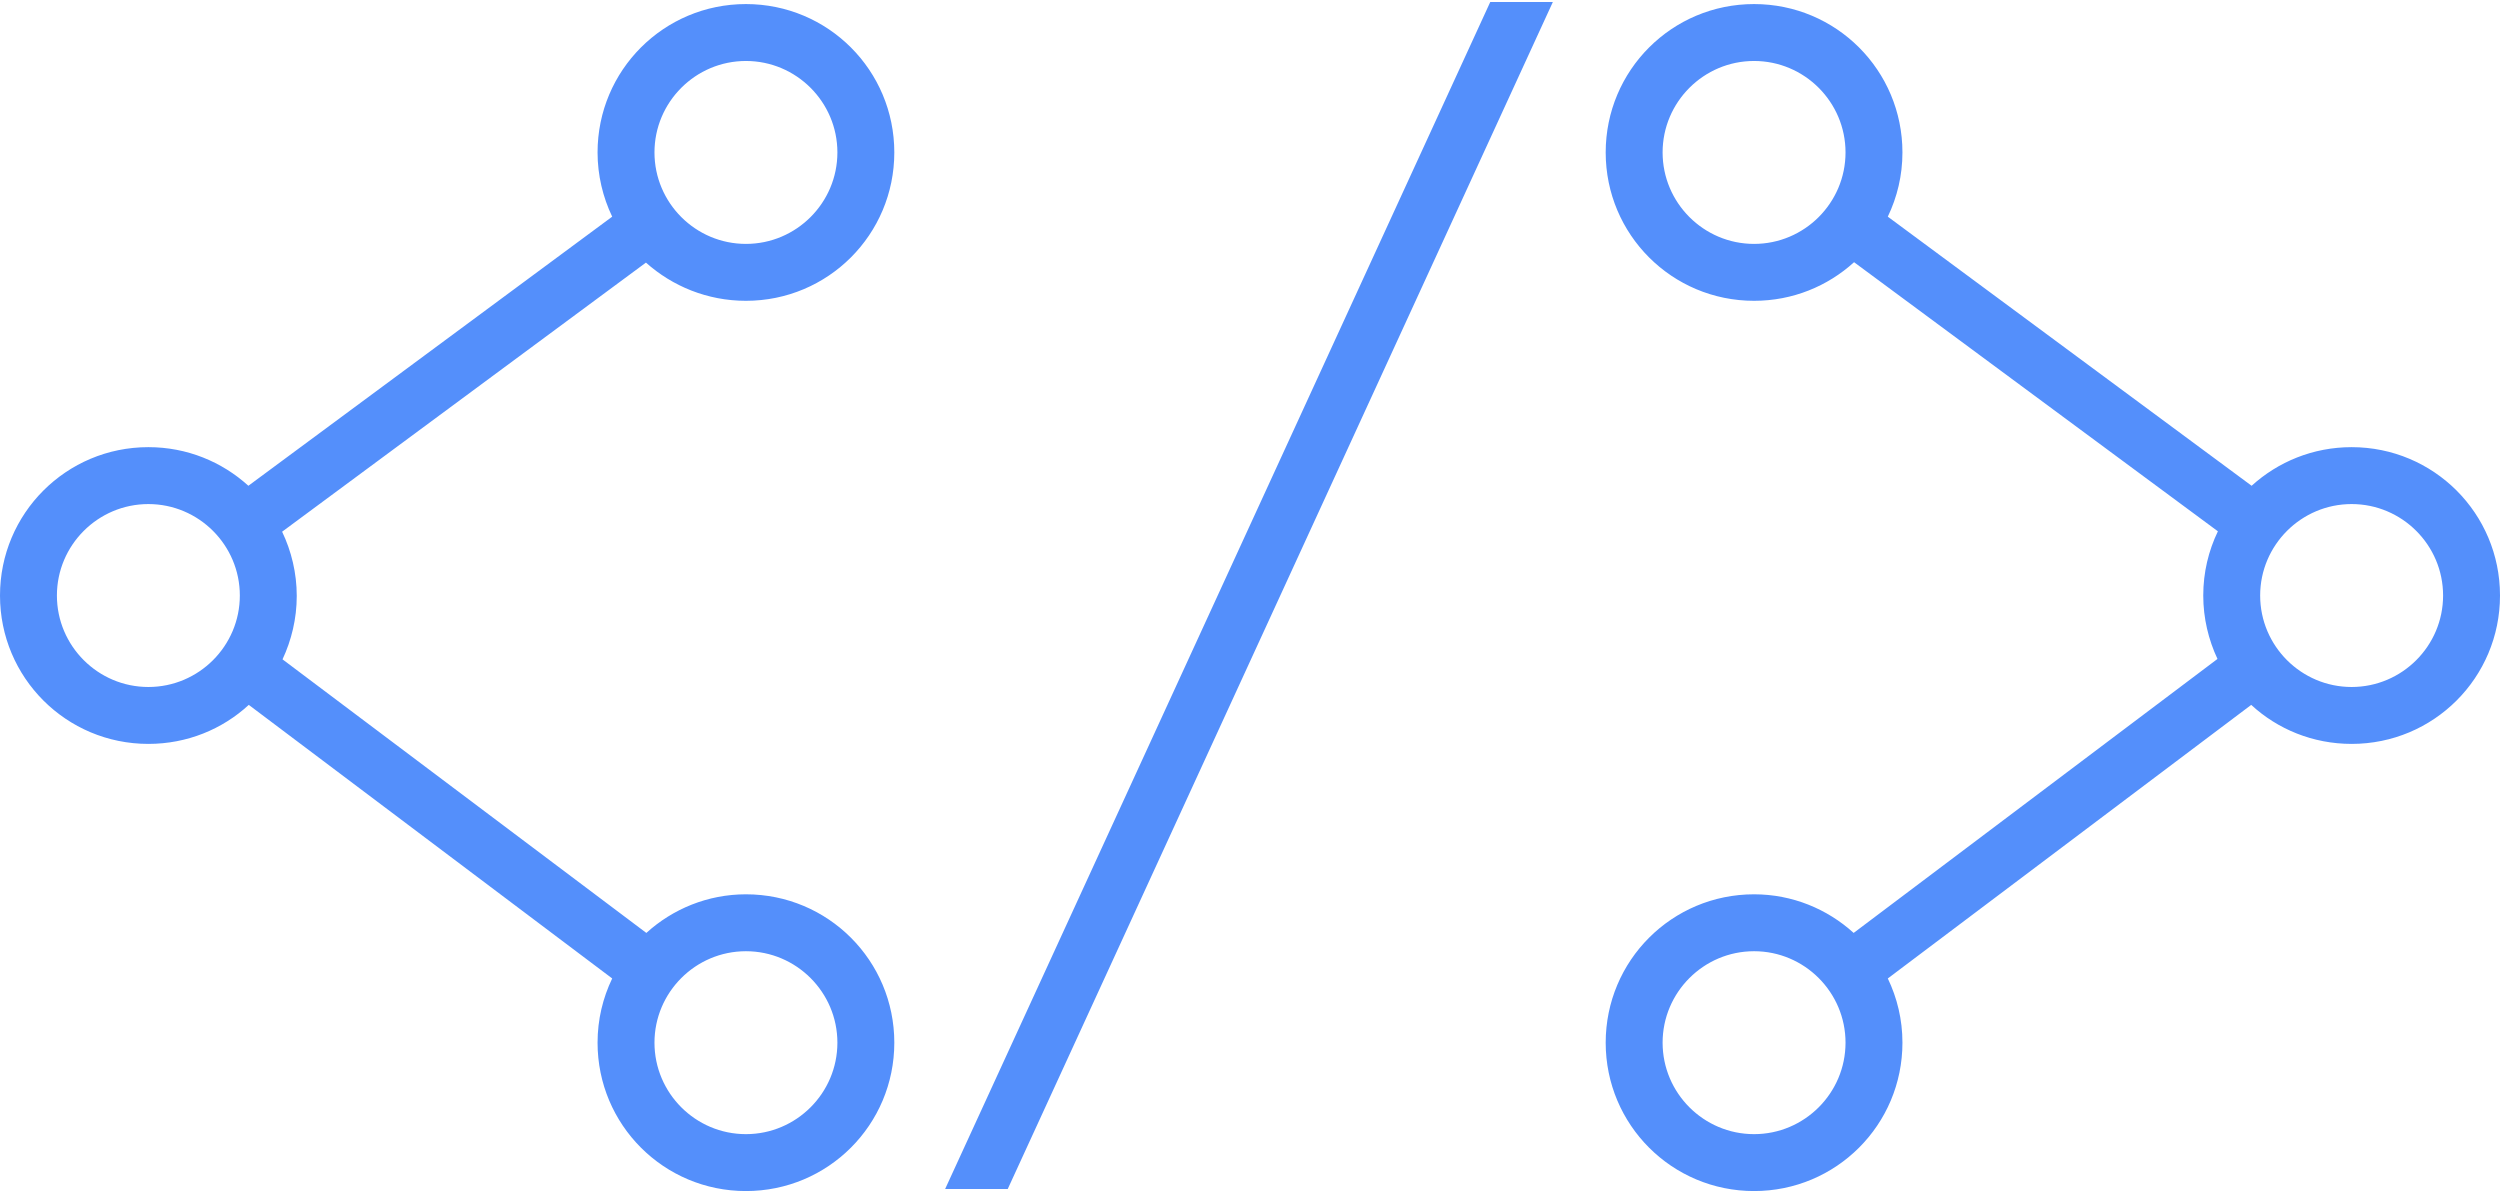 <?xml version="1.0" encoding="utf-8"?>
<!-- Generator: Adobe Illustrator 22.1.0, SVG Export Plug-In . SVG Version: 6.00 Build 0)  -->
<svg version="1.1" xmlns="http://www.w3.org/2000/svg" xmlns:xlink="http://www.w3.org/1999/xlink" x="0px" y="0px"
	 viewBox="0 0 615 293" style="enable-background:new 0 0 615 293;" xml:space="preserve">
<style type="text/css">
	.st0{fill:#548FFB;}
</style>
<g id="Layer_2">
</g>
<g id="Layer_2_copy_2">
</g>
<g id="Layer_1">
	<g>
		<path class="st0" d="M183.5,74c20.2,0,36.5-16.3,36.5-36.5S203.7,1,183.5,1C163.3,1,147,17.3,147,37.5c0,5.6,1.3,11,3.6,15.8
			l-89.5,66.2c-6.5-5.9-15.1-9.5-24.6-9.5C16.3,110,0,126.3,0,146.5C0,166.7,16.3,183,36.5,183c9.5,0,18.2-3.6,24.7-9.6l89.4,67.3
			c-2.3,4.8-3.6,10.1-3.6,15.8c0,20.2,16.3,36.5,36.5,36.5c20.2,0,36.5-16.3,36.5-36.5c0-20.2-16.3-36.5-36.5-36.5
			c-9.4,0-18,3.6-24.5,9.5l-89.5-67.3c2.2-4.7,3.5-10,3.5-15.6c0-5.6-1.3-11-3.6-15.8l89.5-66.2C165.4,70.4,174,74,183.5,74z
			 M183.5,15c12.4,0,22.5,10.1,22.5,22.5S195.9,60,183.5,60S161,49.9,161,37.5S171.1,15,183.5,15z M36.5,169
			C24.1,169,14,158.9,14,146.5S24.1,124,36.5,124S59,134.1,59,146.5S48.9,169,36.5,169z M183.5,234c12.4,0,22.5,10.1,22.5,22.5
			S195.9,279,183.5,279S161,268.9,161,256.5S171.1,234,183.5,234z"/>
		<polygon class="st0" points="232.5,292.5 247.9,292.5 382,0.5 366.6,0.5 		"/>
		<path class="st0" d="M578.5,110c-9.5,0-18.1,3.6-24.6,9.5l-89.5-66.2c2.3-4.8,3.6-10.1,3.6-15.8C468,17.3,451.7,1,431.5,1
			C411.3,1,395,17.3,395,37.5S411.3,74,431.5,74c9.5,0,18.1-3.6,24.6-9.5l89.5,66.2c-2.3,4.8-3.6,10.1-3.6,15.8
			c0,5.6,1.3,10.9,3.5,15.6L456,229.5c-6.5-5.9-15.1-9.5-24.5-9.5c-20.2,0-36.5,16.3-36.5,36.5c0,20.2,16.3,36.5,36.5,36.5
			c20.2,0,36.5-16.3,36.5-36.5c0-5.7-1.3-11-3.6-15.8l89.4-67.3c6.5,6,15.2,9.6,24.7,9.6c20.2,0,36.5-16.3,36.5-36.5
			C615,126.3,598.7,110,578.5,110z M431.5,60C419.1,60,409,49.9,409,37.5S419.1,15,431.5,15S454,25.1,454,37.5S443.9,60,431.5,60z
			 M431.5,279c-12.4,0-22.5-10.1-22.5-22.5s10.1-22.5,22.5-22.5s22.5,10.1,22.5,22.5S443.9,279,431.5,279z M578.5,169
			c-12.4,0-22.5-10.1-22.5-22.5s10.1-22.5,22.5-22.5s22.5,10.1,22.5,22.5S590.9,169,578.5,169z"/>
	</g>
</g>
<g id="Layer_4">
</g>
</svg>
